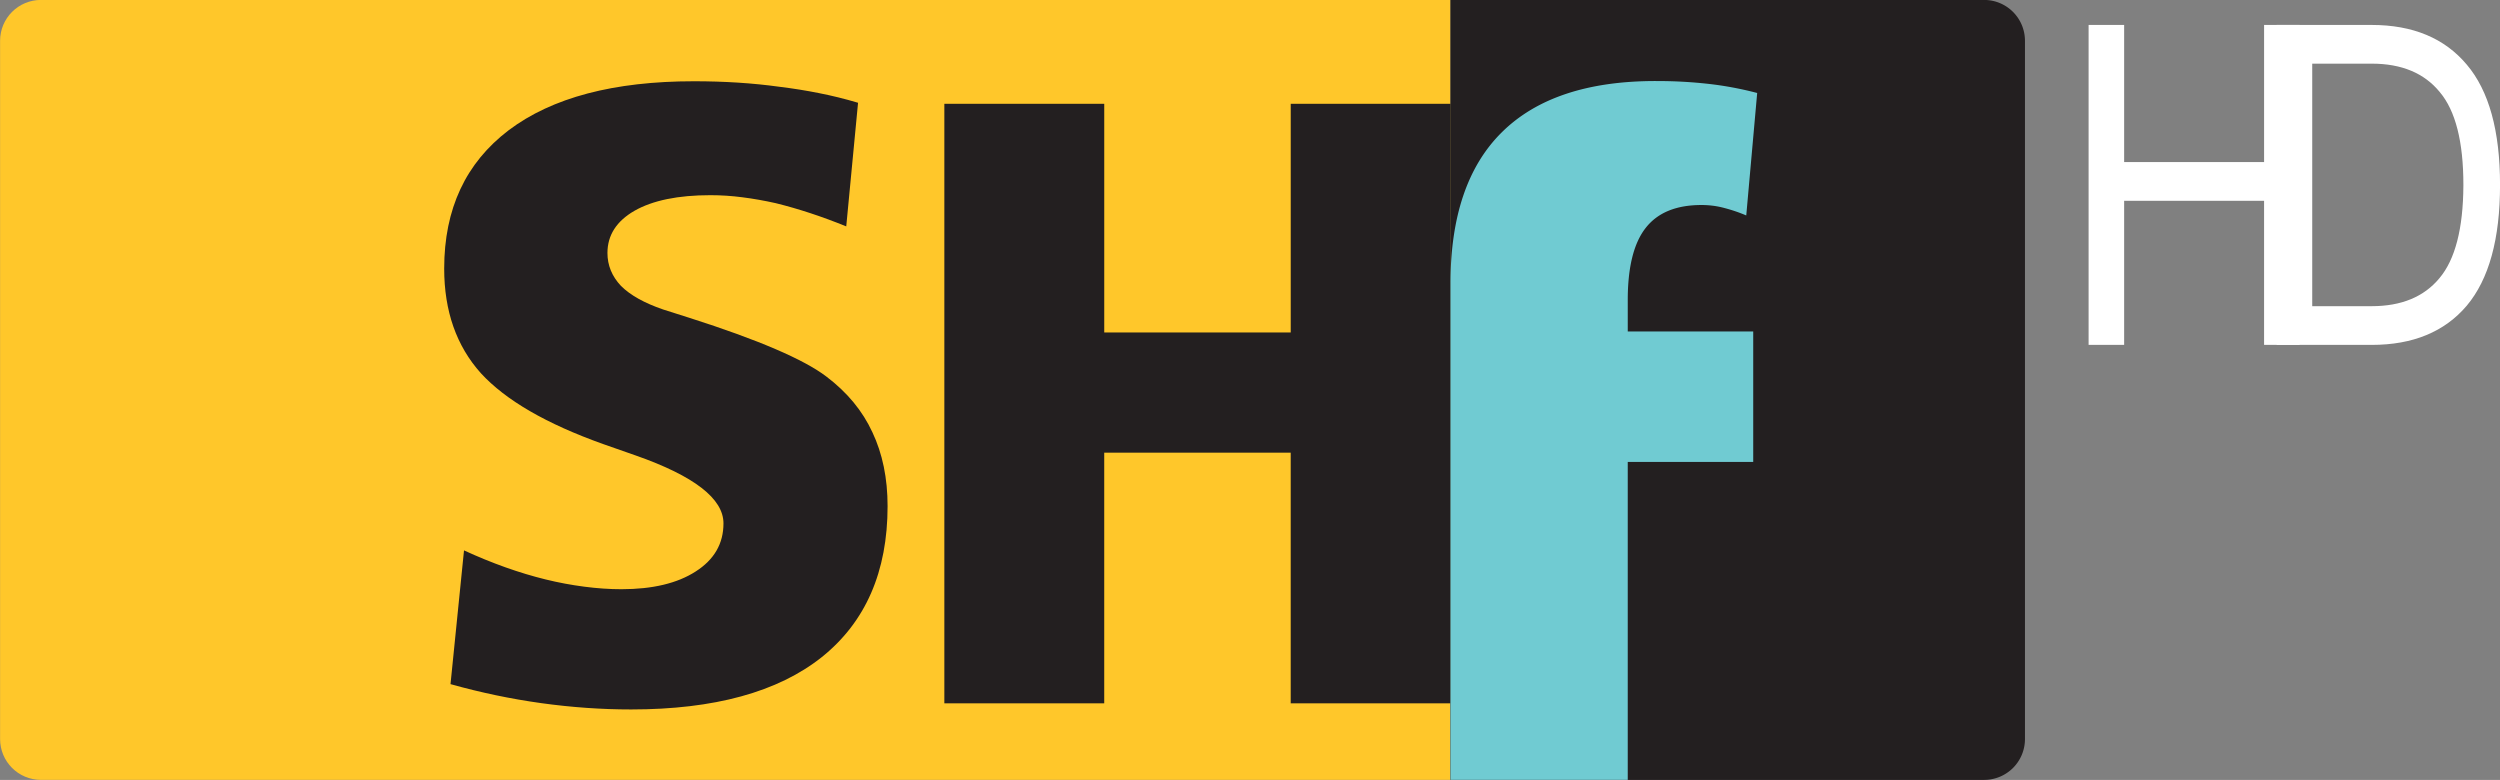 <svg width="484.384" height="151.117" viewBox="0 0 128.16 39.983" xmlns="http://www.w3.org/2000/svg"><rect x="0" y="0" width="128.16" height="39.983" fill="#808080" stroke="none"/><path d="M2.104-.004c-1.163 0-2.1.937-2.1 2.1V37.88c0 1.164.937 2.1 2.1 2.1h72.26V-.004z" fill="#ffc72a" fill-rule="evenodd"/><path d="M74.354-.004v39.985h27.355a2.094 2.094 0 0 0 2.099-2.1V2.097c0-1.163-.935-2.1-2.099-2.1z" fill="#231f20" fill-rule="evenodd"/><path d="m43.987 5.27-.605 6.336q-1.86-.757-3.612-1.19-.865-.194-1.709-.302-.822-.108-1.643-.108-2.488 0-3.893.8-1.385.8-1.385 2.163 0 .951.693 1.687.713.713 2.162 1.21l1.363.433q5.277 1.687 7.007 3.007 1.6 1.21 2.358 2.855.778 1.643.778 3.784 0 5.04-3.374 7.743-3.374 2.682-9.775 2.682-2.271 0-4.607-.324-2.336-.325-4.65-.974l.692-6.856q2.163.995 4.196 1.492.973.239 1.968.368.995.13 1.903.13 2.4 0 3.807-.908 1.427-.909 1.427-2.466 0-1.903-4.498-3.482l-1.666-.584q-4.369-1.557-6.272-3.633-1.881-2.098-1.881-5.364 0-4.585 3.309-7.094 3.33-2.509 9.494-2.509 2.336 0 4.37.281 1.059.13 2.032.325.995.194 2.012.497zM48.411 5.32h8.197v11.722h9.56V5.32h8.196v30.734h-8.197V23.207h-9.56v12.847h-8.196z" fill="#231f20"/><path d="M84.874 4.154c-3.488 0-6.118.876-7.887 2.63-1.753 1.735-2.629 4.321-2.629 7.758v25.436h9.087V23.68h6.432v-6.687h-6.432v-1.608c0-1.684.306-2.918.919-3.7.612-.783 1.565-1.175 2.858-1.175.409 0 .8.05 1.175.153.392.102.766.23 1.123.382l.56-6.278a17.513 17.513 0 0 0-2.424-.459 23.4 23.4 0 0 0-2.781-.153z" fill="#70cbd2"/><g fill="#fff"><path d="M107.07 1.279h1.822v7.03h7.174v-7.03h1.822V17.68h-1.822v-7.387h-7.174v7.387h-1.822z"/><path d="M116.711 1.279h4.872q3.165 0 4.872 2.032 1.707 2.008 1.707 6.169 0 4.16-1.707 6.192-1.707 2.009-4.872 2.009h-4.872zm4.872 14.417q2.283 0 3.472-1.435 1.208-1.434 1.228-4.734V9.48q0-3.324-1.209-4.758-1.189-1.459-3.49-1.459h-3.05v12.433z"/></g></svg>